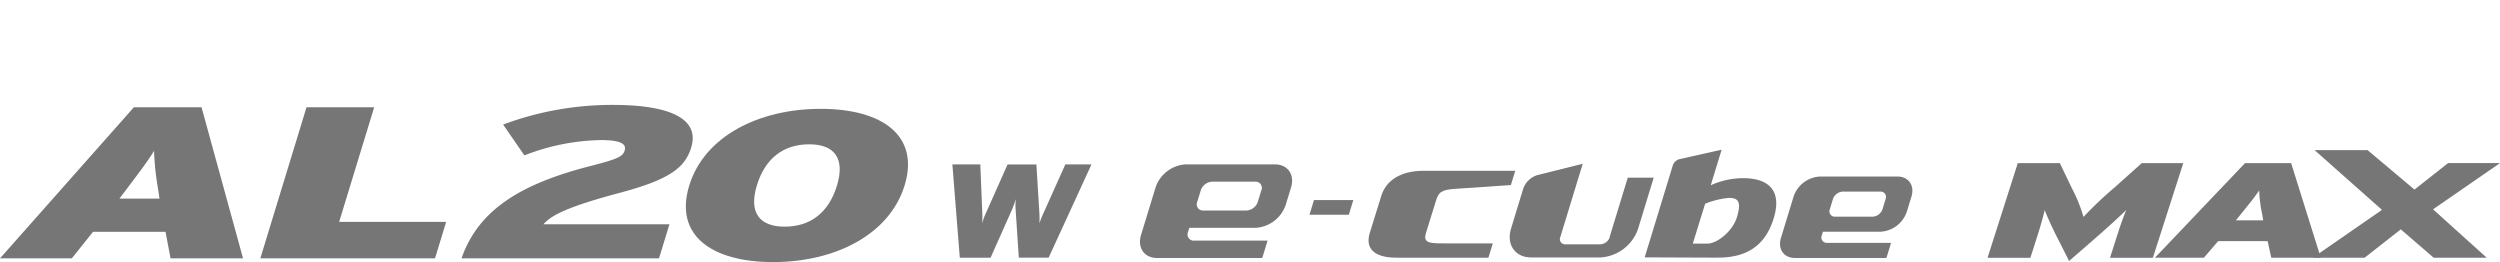 <svg xmlns="http://www.w3.org/2000/svg" xmlns:xlink="http://www.w3.org/1999/xlink" width="496" height="52" viewBox="0 0 496 52">
  <defs>
    <clipPath id="clip-path">
      <rect id="사각형_13291" data-name="사각형 13291" width="496" height="52" transform="translate(320.442 855.18)" fill="none" stroke="#707070" stroke-width="1"/>
    </clipPath>
    <clipPath id="clip-path-2">
      <rect id="사각형_13460" data-name="사각형 13460" width="496" height="31.186" fill="none"/>
    </clipPath>
  </defs>
  <g id="bi_AL20w_e-cube_MAX" data-name="bi_AL20w e-cube MAX" transform="translate(-320.442 -855.18)" clip-path="url(#clip-path)">
    <g id="그룹_12288" data-name="그룹 12288" transform="translate(320.441 875.992)">
      <g id="그룹_12287" data-name="그룹 12287" transform="translate(0 0)" clip-path="url(#clip-path-2)">
        <path id="패스_56024" data-name="패스 56024" d="M33.837,31.157l-.994-5.268H18.46l-4.213,5.268H0L26.563,1.18H39.988l8.233,29.977ZM31.353,17.326a54.218,54.218,0,0,1-.791-7.494c-1.232,2.012-2.5,3.684-5.374,7.494L23.695,19.3h7.947Z" transform="translate(0 -0.71)" fill="#767676"/>
        <path id="패스_56025" data-name="패스 56025" d="M129.793,31.157,138.958,1.18h13.426l-6.952,22.74h21.232l-2.213,7.237Z" transform="translate(-78.144 -0.71)" fill="#767676"/>
        <path id="패스_56026" data-name="패스 56026" d="M230.1,30.447c3.5-10.106,12.6-14.989,25.606-18.328,5.5-1.412,6.4-1.884,6.765-3.083.4-1.328-.878-2.057-4.715-2.057a43.378,43.378,0,0,0-15.178,3.041L238.355,3.9A61.886,61.886,0,0,1,260.1,0c11.918,0,17.236,3,15.572,8.437-1.2,3.94-4.128,6.337-14.118,8.993-10.44,2.782-13.622,4.453-15.2,6.251h25l-2.069,6.766Z" transform="translate(-138.535 0)" fill="#767676"/>
        <path id="패스_56027" data-name="패스 56027" d="M359.264,32.369c-12.263,0-19.657-5.347-16.658-15.16S356.431,1.965,368.695,1.965s19.659,5.348,16.659,15.16-13.826,15.244-26.09,15.244M366.41,9c-5.054,0-8.721,2.737-10.369,8.127s.454,8.212,5.507,8.212,8.721-2.736,10.37-8.127S371.463,9,366.41,9" transform="translate(-205.869 -1.183)" fill="#767676"/>
        <path id="패스_56028" data-name="패스 56028" d="M480.512,30.179l.393,9.562q.032.753,0,1.555t-.1,1.752h.1q.229-.818.475-1.686a10.107,10.107,0,0,1,.605-1.621l4.257-9.562h5.4l.59,9.562q.032.753.016,1.506t-.082,1.8h.066q.294-1.048.556-1.8a14.635,14.635,0,0,1,.623-1.506l4.289-9.562h4.748l-8.317,18.108h-5.6l-.622-9.332a10.372,10.372,0,0,1,.016-1.752q.081-.932.213-2.177h-.065q-.361,1.342-.655,2.226t-.654,1.7l-4.159,9.332h-5.8l-1.441-18.108Z" transform="translate(-286.203 -18.17)" fill="#767676"/>
        <path id="패스_56029" data-name="패스 56029" d="M480.186,29.878l-.2.008.393,9.562c.011.248.016.5.016.757s-.005.517-.016.782q-.032.8-.1,1.746l-.015.212h.463l.041-.145q.228-.817.475-1.686a9.889,9.889,0,0,1,.593-1.589v0l4.205-9.445h5.086l.579,9.375.2-.013-.2.009q.022.5.022,1,0,.246-.005.492-.017.747-.082,1.792l-.013.211h.428l.041-.145q.294-1.043.553-1.79a14.373,14.373,0,0,1,.614-1.486l0,0,4.237-9.445h4.309l-8.134,17.71h-5.286l-.61-9.15h0q-.029-.355-.029-.733,0-.474.045-.985.081-.93.212-2.174l.023-.22H487.6l-.039.147q-.36,1.339-.652,2.215t-.648,1.686l0-.01-4.11,9.223H476.67l-1.409-17.71h4.926v-.2l-.2.008.2-.008v-.2H474.83L476.3,48.185h6.109l4.207-9.441,0-.01q.363-.827.661-1.72t.658-2.238l-.192-.052v.2h.065v-.2l-.2-.021q-.131,1.246-.213,2.181-.047.527-.047,1.02,0,.394.031.766l.2-.016-.2.013.634,9.518h5.914l8.5-18.506h-5.187l-4.342,9.679.181.082-.179-.086a14.737,14.737,0,0,0-.631,1.527q-.264.761-.56,1.812l.191.054v-.2h-.066v.2l.2.012q.065-1.051.082-1.809.005-.25.005-.5,0-.509-.021-1.019v0l-.6-9.75h-5.719l-4.309,9.68.182.081-.18-.086a10.32,10.32,0,0,0-.618,1.653q-.246.868-.475,1.686l.191.054v-.2h-.1v.2l.2.014c.044-.634.077-1.219.1-1.757.011-.27.016-.536.016-.8s0-.52-.016-.774l-.4-9.753h-.191Z" transform="translate(-285.878 -17.869)" fill="#767676"/>
        <path id="패스_56030" data-name="패스 56030" d="M652.869,50.351l.89-2.911h7.809l-.89,2.911Z" transform="translate(-393.068 -28.562)" fill="#767676"/>
        <path id="패스_56031" data-name="패스 56031" d="M836.706,31.892a16.272,16.272,0,0,0-4.721,1.16l-2.442,7.9h2.947c1.813,0,4.931-2.376,5.81-5.249.925-3.077.246-3.81-1.594-3.81m-2.177,11.853c-2.534,0-14.535-.057-14.535-.057l5.588-18.277a1.9,1.9,0,0,1,1.471-1.242c1.218-.271,8.209-1.846,8.209-1.846L833.1,29.387a15.428,15.428,0,0,1,6.443-1.408c4.815,0,7.8,2.257,6.043,7.972-1.684,5.509-5.46,7.793-11.055,7.793" transform="translate(-493.687 -13.44)" fill="#767676"/>
        <path id="패스_56032" data-name="패스 56032" d="M706.975,47.254,696.6,47.246c-2.487,0-3.436-.309-2.887-2.067l1.966-6.327c.55-1.76,1.028-2.228,3.859-2.427l11.022-.748.87-2.822v-.011h-18.17c-4.772,0-7.5,2.068-8.4,4.938l-2.288,7.367c-.9,2.873.55,4.942,5.322,4.942H706.1Z" transform="translate(-410.8 -19.775)" fill="#767676"/>
        <path id="패스_56033" data-name="패스 56033" d="M592.621,48.231l1.053-3.444h-14.59a1.226,1.226,0,0,1-1.191-1.716l.253-.828h13.16a6.715,6.715,0,0,0,5.974-4.575l1.049-3.431c.773-2.527-.649-4.576-3.176-4.576H577.424a6.719,6.719,0,0,0-5.975,4.576l-2.884,9.432c-.773,2.528.654,4.563,3.181,4.563Zm-12.2-13.424a2.519,2.519,0,0,1,2.241-1.716h8.58a1.225,1.225,0,0,1,1.191,1.716l-.7,2.288a2.52,2.52,0,0,1-2.241,1.717h-8.58A1.226,1.226,0,0,1,579.72,37.1Z" transform="translate(-342.185 -17.857)" fill="#767676"/>
        <path id="패스_56034" data-name="패스 56034" d="M908.581,51.881l.916-3H896.8a1.066,1.066,0,0,1-1.035-1.493l.22-.72h11.449a5.843,5.843,0,0,0,5.2-3.981l.913-2.985c.671-2.2-.566-3.981-2.765-3.981H895.36a5.844,5.844,0,0,0-5.2,3.981l-2.508,8.205c-.672,2.2.568,3.97,2.764,3.97ZM897.967,40.2a2.191,2.191,0,0,1,1.949-1.493h7.464a1.066,1.066,0,0,1,1.036,1.493l-.609,1.991a2.192,2.192,0,0,1-1.95,1.494h-7.464a1.067,1.067,0,0,1-1.035-1.494Z" transform="translate(-534.314 -21.508)" fill="#767676"/>
        <path id="패스_56035" data-name="패스 56035" d="M752.962,42.212l2.412-7.891a4.3,4.3,0,0,1,2.9-2.748l8.912-2.222L762.739,43.9a1.021,1.021,0,0,0,.993,1.429h6.961A2.1,2.1,0,0,0,772.56,43.9h-.04l3.6-11.786h5.147l-3.086,10.1a8.4,8.4,0,0,1-7.468,5.72H756.933c-3.158,0-4.936-2.561-3.97-5.72" transform="translate(-453.172 -17.671)" fill="#767676"/>
        <path id="패스_56036" data-name="패스 56036" d="M1015.226,47.8l1.433-4.48c.591-1.851,1.191-3.54,1.778-4.99-1.422,1.4-3.819,3.567-5.351,4.909l-5.978,5.2-2.632-5.2c-.667-1.342-1.678-3.513-2.214-4.909-.319,1.449-.812,3.139-1.4,4.99l-1.433,4.48h-8.5l6-18.779h8.342l2.408,5.017a29.434,29.434,0,0,1,2.283,5.661,72.387,72.387,0,0,1,5.952-5.661l5.612-5.017h8.235L1023.729,47.8Z" transform="translate(-596.598 -17.47)" fill="#767676"/>
        <path id="패스_56037" data-name="패스 56037" d="M1097.46,47.8l-.725-3.3h-9.818l-2.842,3.3h-9.71l17.884-18.778h9.148l5.88,18.778Zm-1.812-8.664a26.95,26.95,0,0,1-.592-4.694c-.84,1.261-1.691,2.306-3.62,4.694l-1,1.234h5.418Z" transform="translate(-646.835 -17.471)" fill="#767676"/>
        <path id="패스_56038" data-name="패스 56038" d="M1177.075,43.913l-6.529-5.633-7.187,5.633h-10.273l13.725-9.5-13.364-11.849h10.514l9.3,7.825,6.672-5.258h10.3l-13.286,9.175,10.646,9.6Z" transform="translate(-694.23 -13.588)" fill="#767676"/>
      </g>
    </g>
  </g>
</svg>

